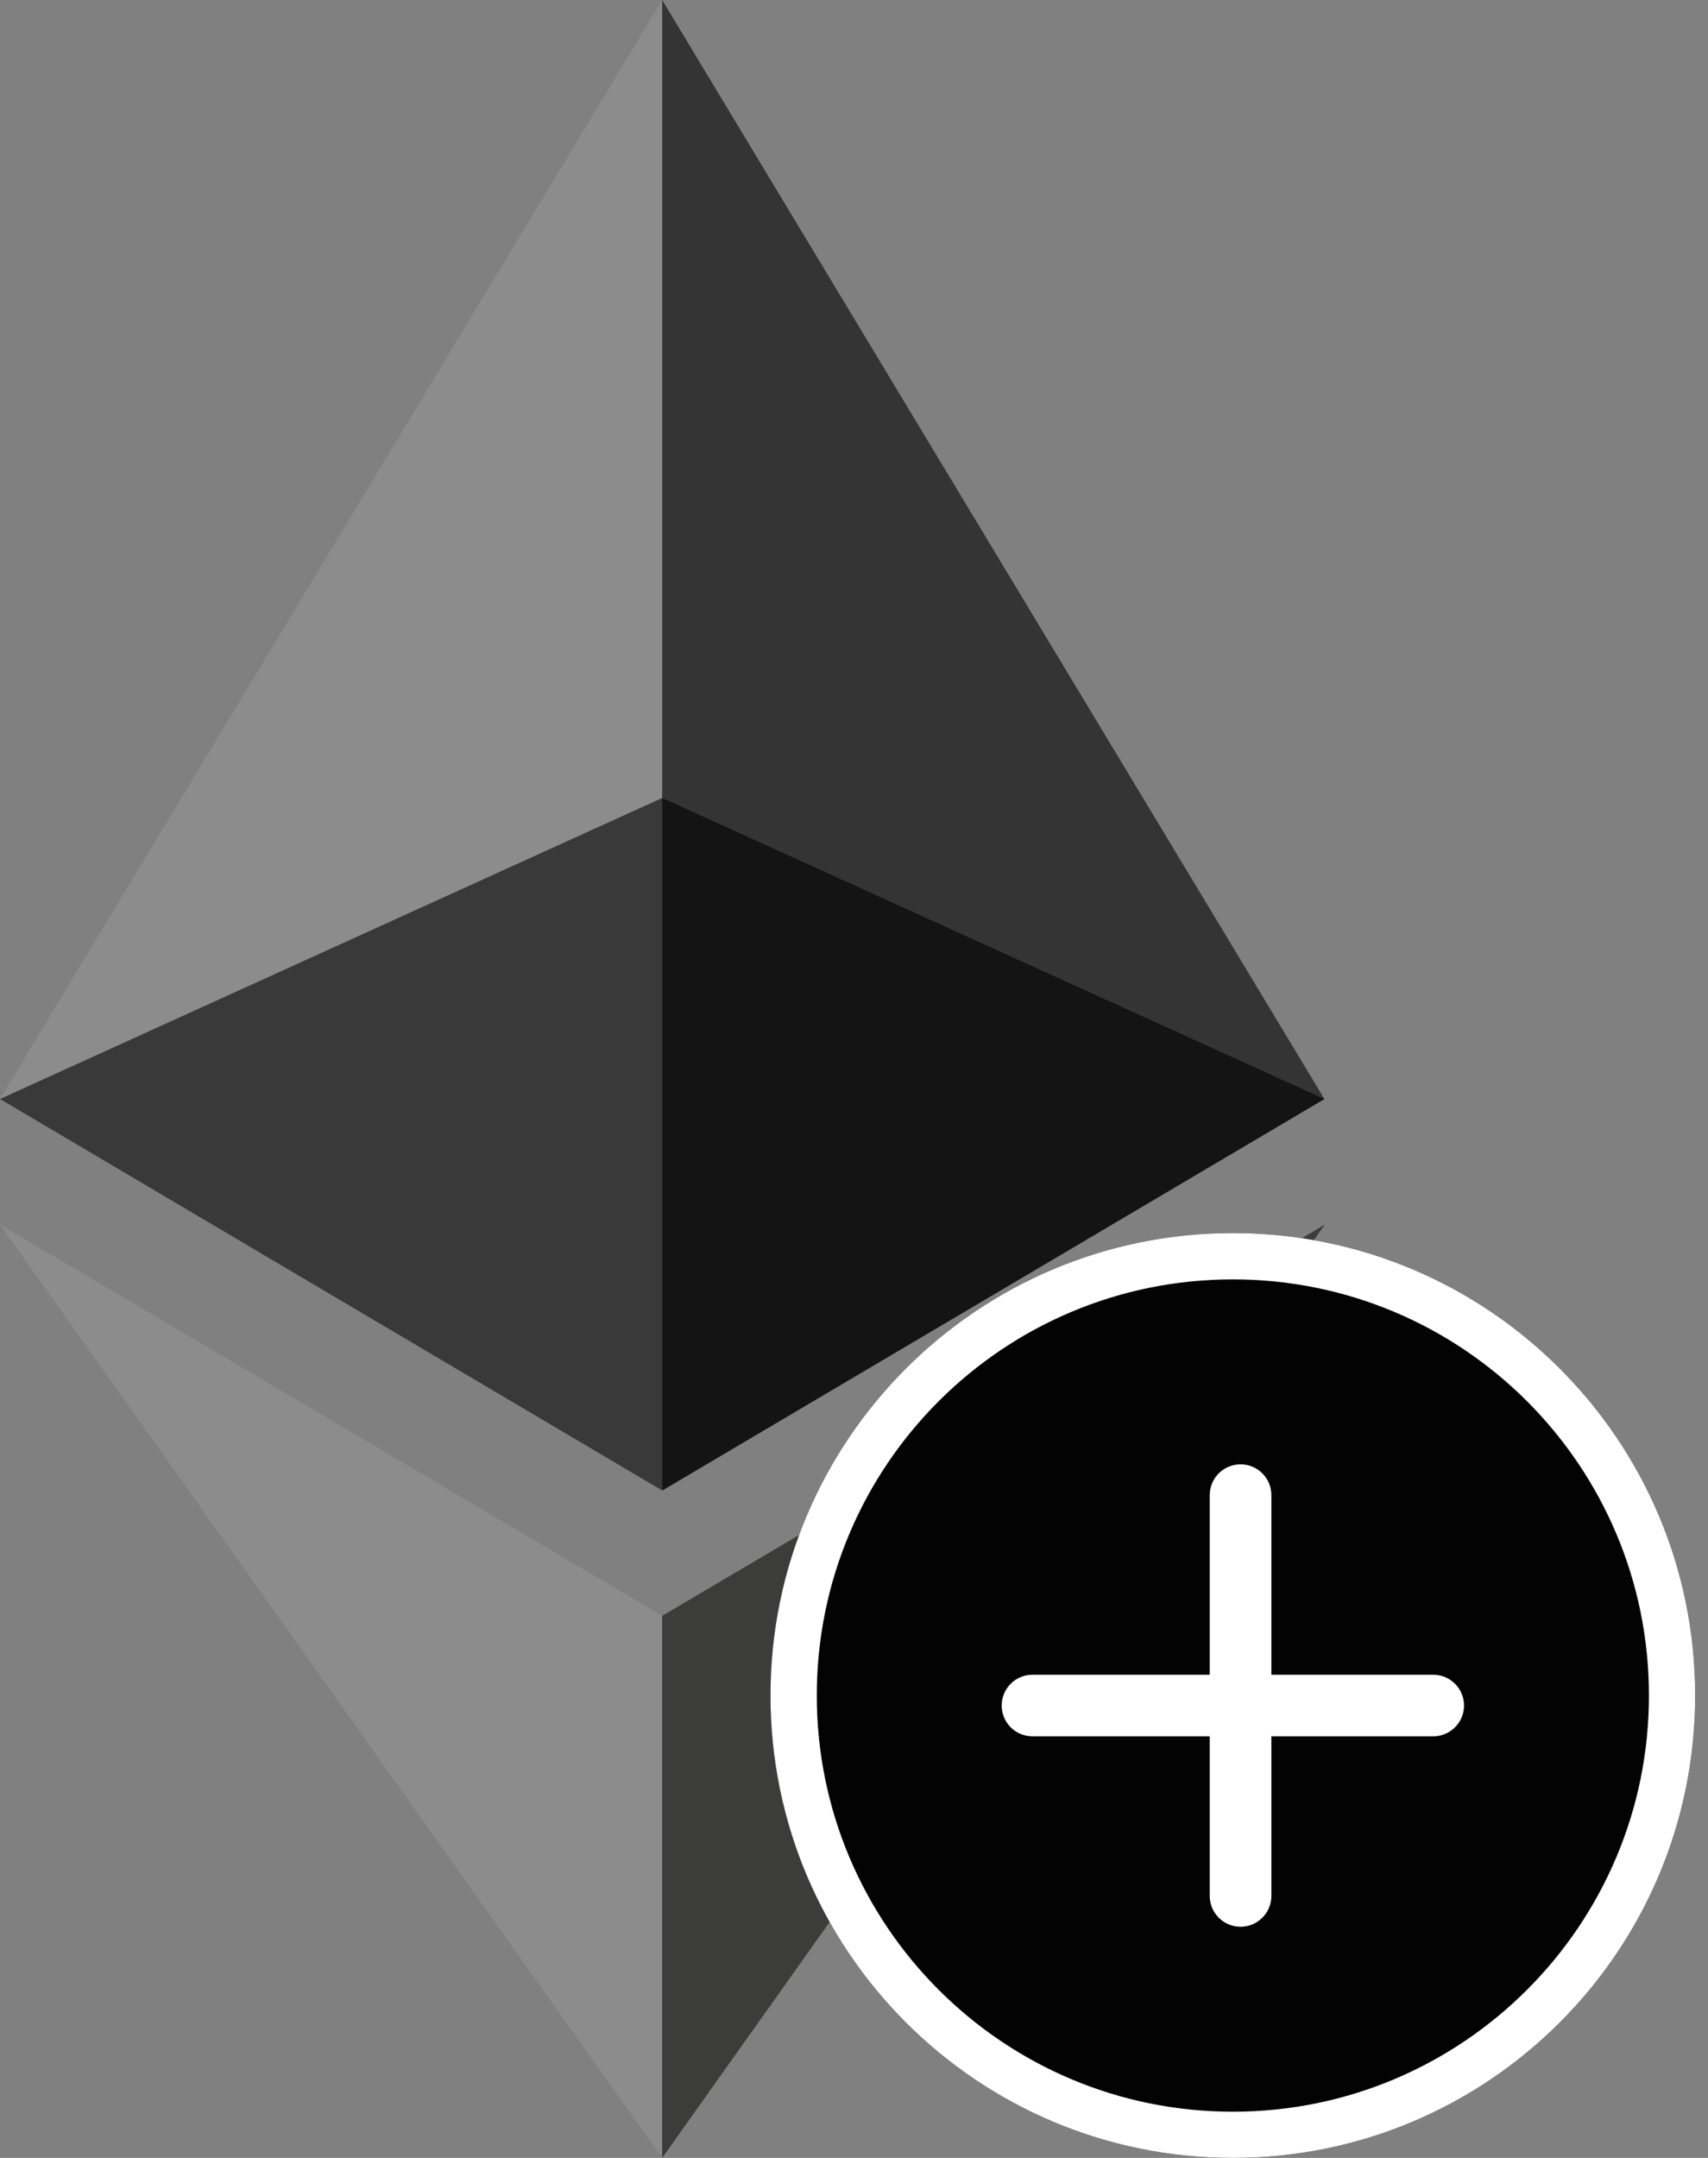 <svg width="19" height="24" viewBox="0 0 19 24" fill="none" xmlns="http://www.w3.org/2000/svg">
<rect x="0" y="0" width="19" height="24" fill="#808080" stroke="none"/>
<path d="M7.366 0L7.206 0.547V16.416L7.366 16.577L14.733 12.223L7.366 0Z" fill="#343434"/>
<path d="M7.366 0L0 12.223L7.366 16.577V8.874V0Z" fill="#8C8C8C"/>
<path d="M7.366 17.971L7.275 18.082V23.735L7.366 24L14.737 13.62L7.366 17.971Z" fill="#3C3C3B"/>
<path d="M7.366 24V17.971L0 13.619L7.366 24Z" fill="#8C8C8C"/>
<path d="M7.366 16.577L14.732 12.223L7.366 8.875V16.577Z" fill="#141414"/>
<path d="M0 12.223L7.366 16.577V8.875L0 12.223Z" fill="#393939"/>
<path d="M18.857 18.857C18.857 21.698 16.555 24 13.714 24C10.874 24 8.571 21.698 8.571 18.857C8.571 16.017 10.874 13.714 13.714 13.714C16.555 13.714 18.857 16.017 18.857 18.857Z" fill="#030303"/>
<path fill-rule="evenodd" clip-rule="evenodd" d="M13.714 23.486C16.27 23.486 18.343 21.413 18.343 18.857C18.343 16.301 16.27 14.229 13.714 14.229C11.158 14.229 9.086 16.301 9.086 18.857C9.086 21.413 11.158 23.486 13.714 23.486ZM13.714 24C16.555 24 18.857 21.698 18.857 18.857C18.857 16.017 16.555 13.714 13.714 13.714C10.874 13.714 8.571 16.017 8.571 18.857C8.571 21.698 10.874 24 13.714 24Z" fill="white"/>
<path fill-rule="evenodd" clip-rule="evenodd" d="M13.8 16.286C13.611 16.286 13.457 16.439 13.457 16.629V18.626H11.486C11.296 18.626 11.143 18.779 11.143 18.969C11.143 19.158 11.296 19.311 11.486 19.311H13.457V21.086C13.457 21.275 13.611 21.429 13.8 21.429C13.989 21.429 14.143 21.275 14.143 21.086V19.311H15.943C16.132 19.311 16.286 19.158 16.286 18.969C16.286 18.779 16.132 18.626 15.943 18.626H14.143V16.629C14.143 16.439 13.989 16.286 13.8 16.286Z" fill="white"/>
</svg>
